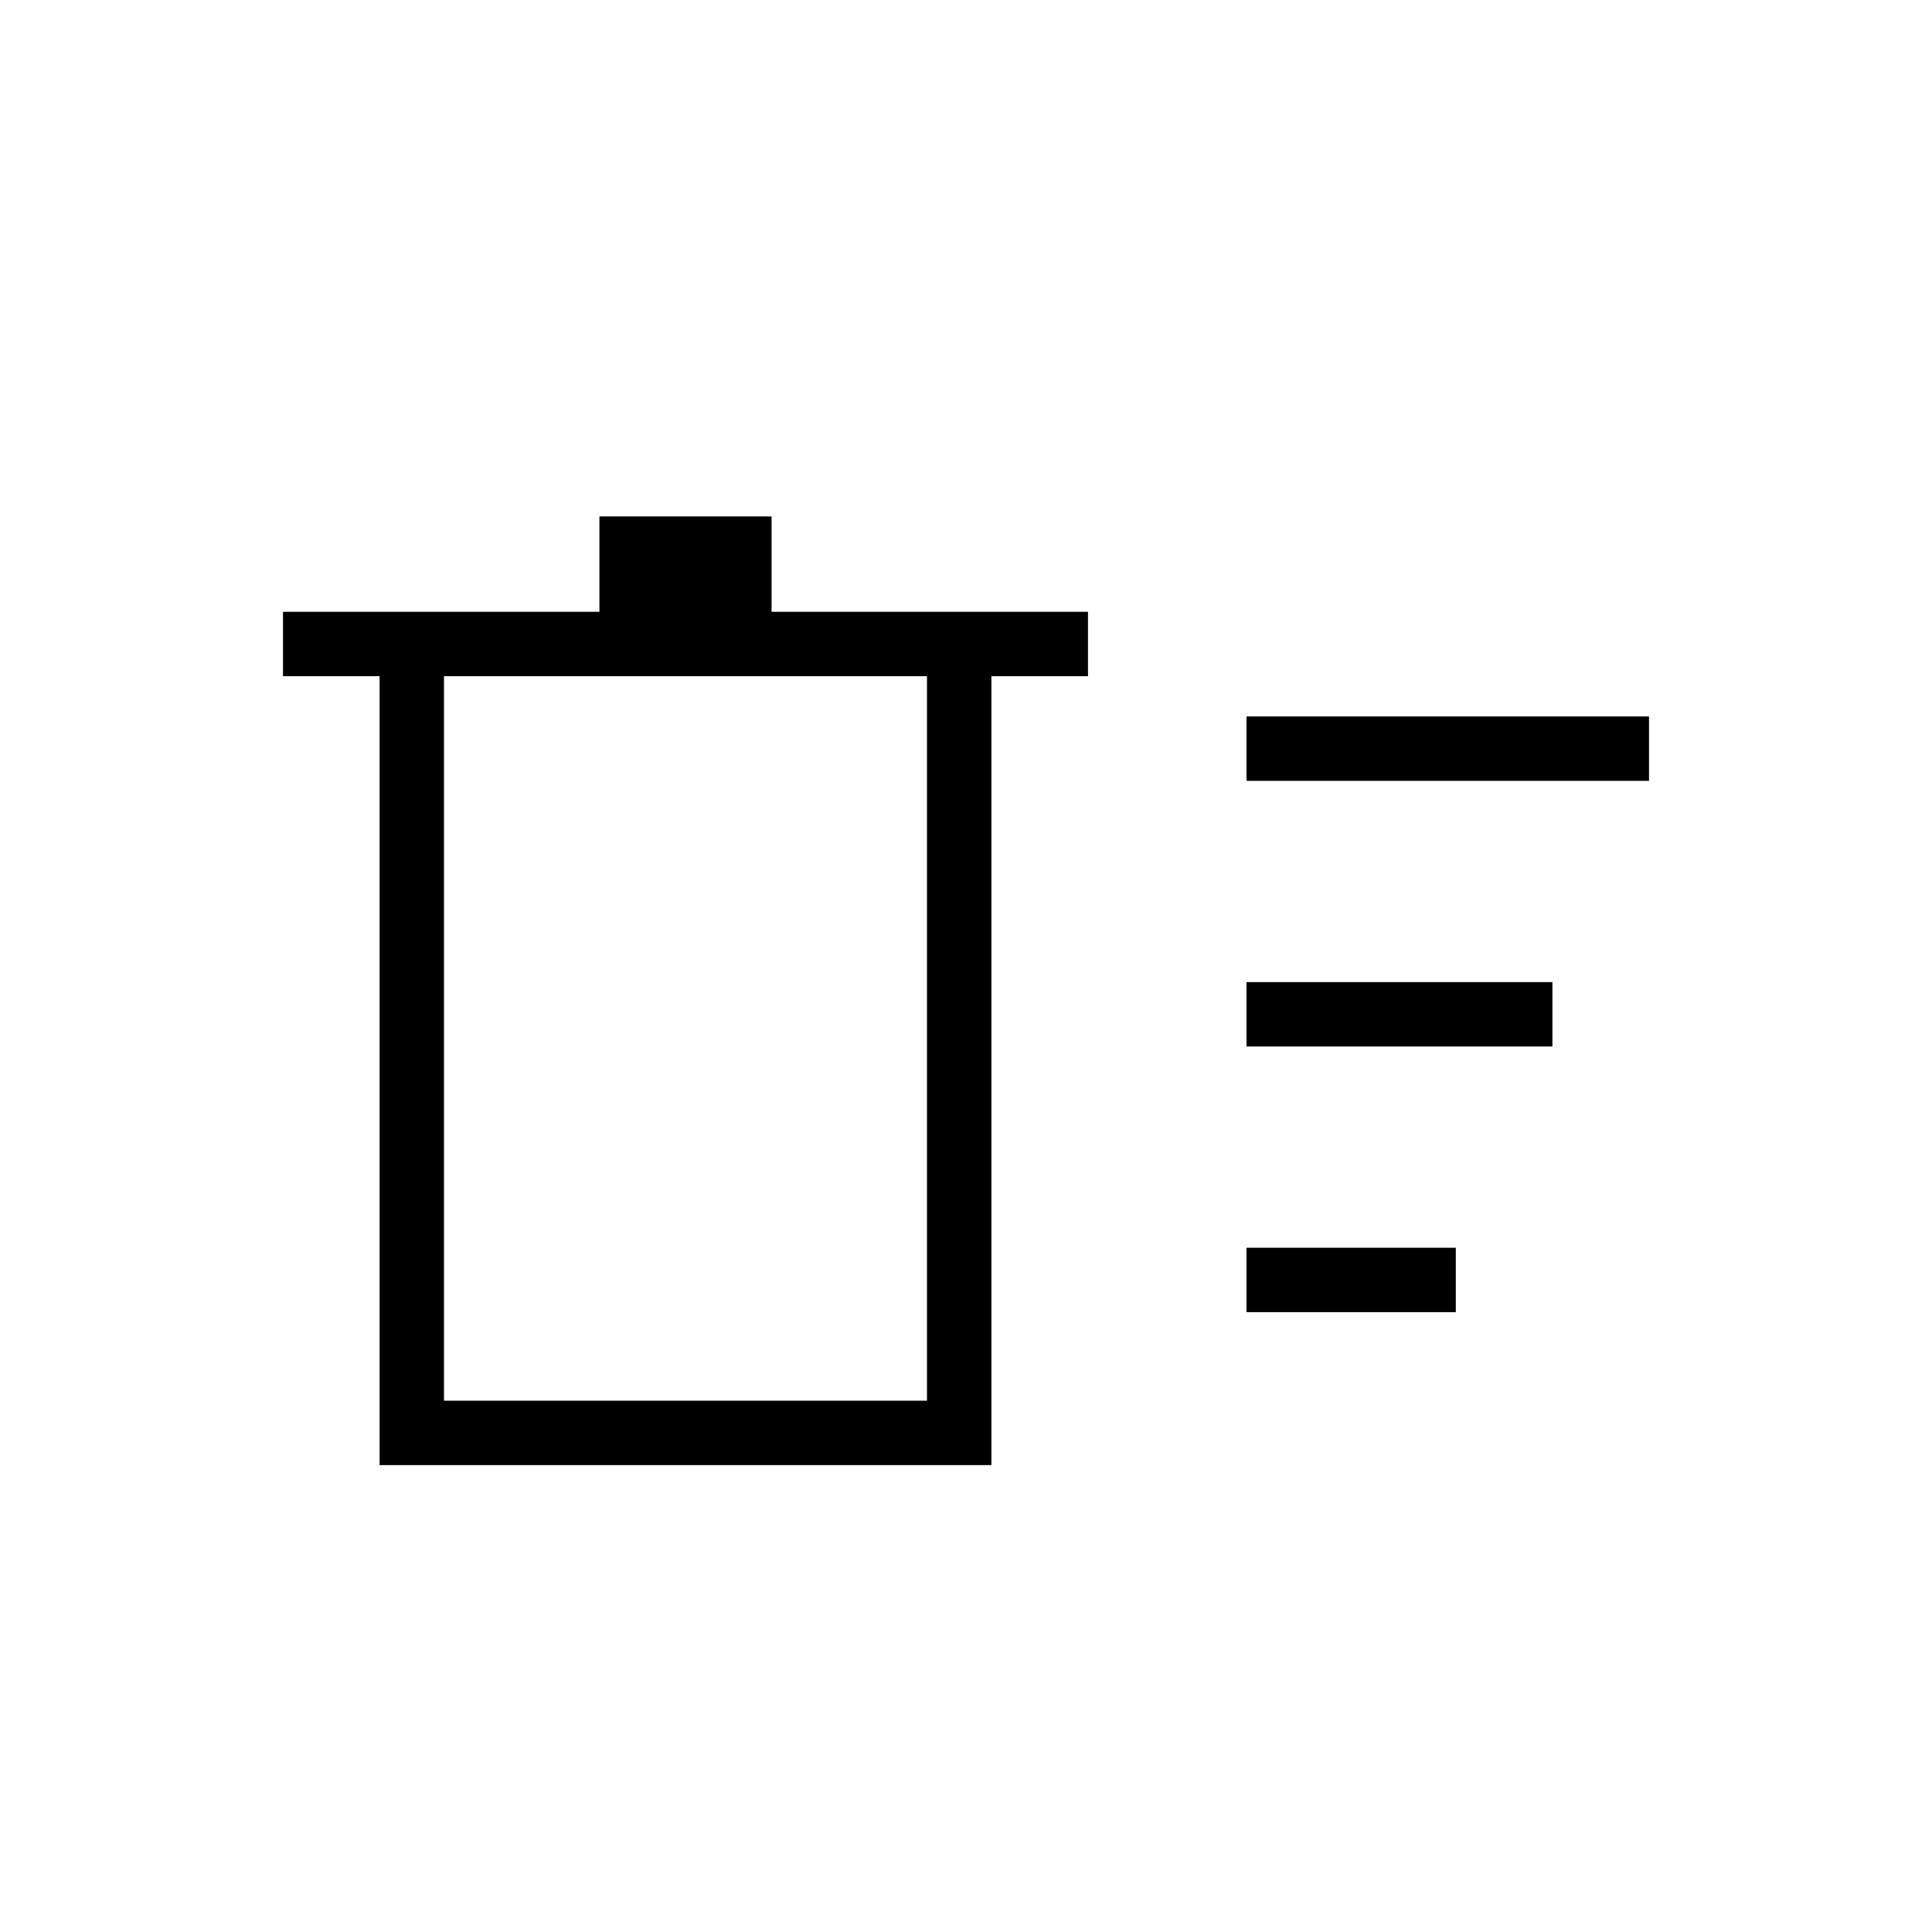 <svg xmlns="http://www.w3.org/2000/svg" height="20" viewBox="0 -960 960 960" width="20"><path d="M619.385-308v-32h104v32h-104Zm0-264v-32h200v32h-200Zm0 132v-32h152v32h-152Zm-430.77-184h-48v-32h157.231v-47.385h85.539V-656h157.231v32h-48v392H188.615v-392Zm32 0v360h240v-360h-240Zm0 0v360-360Z"/></svg>